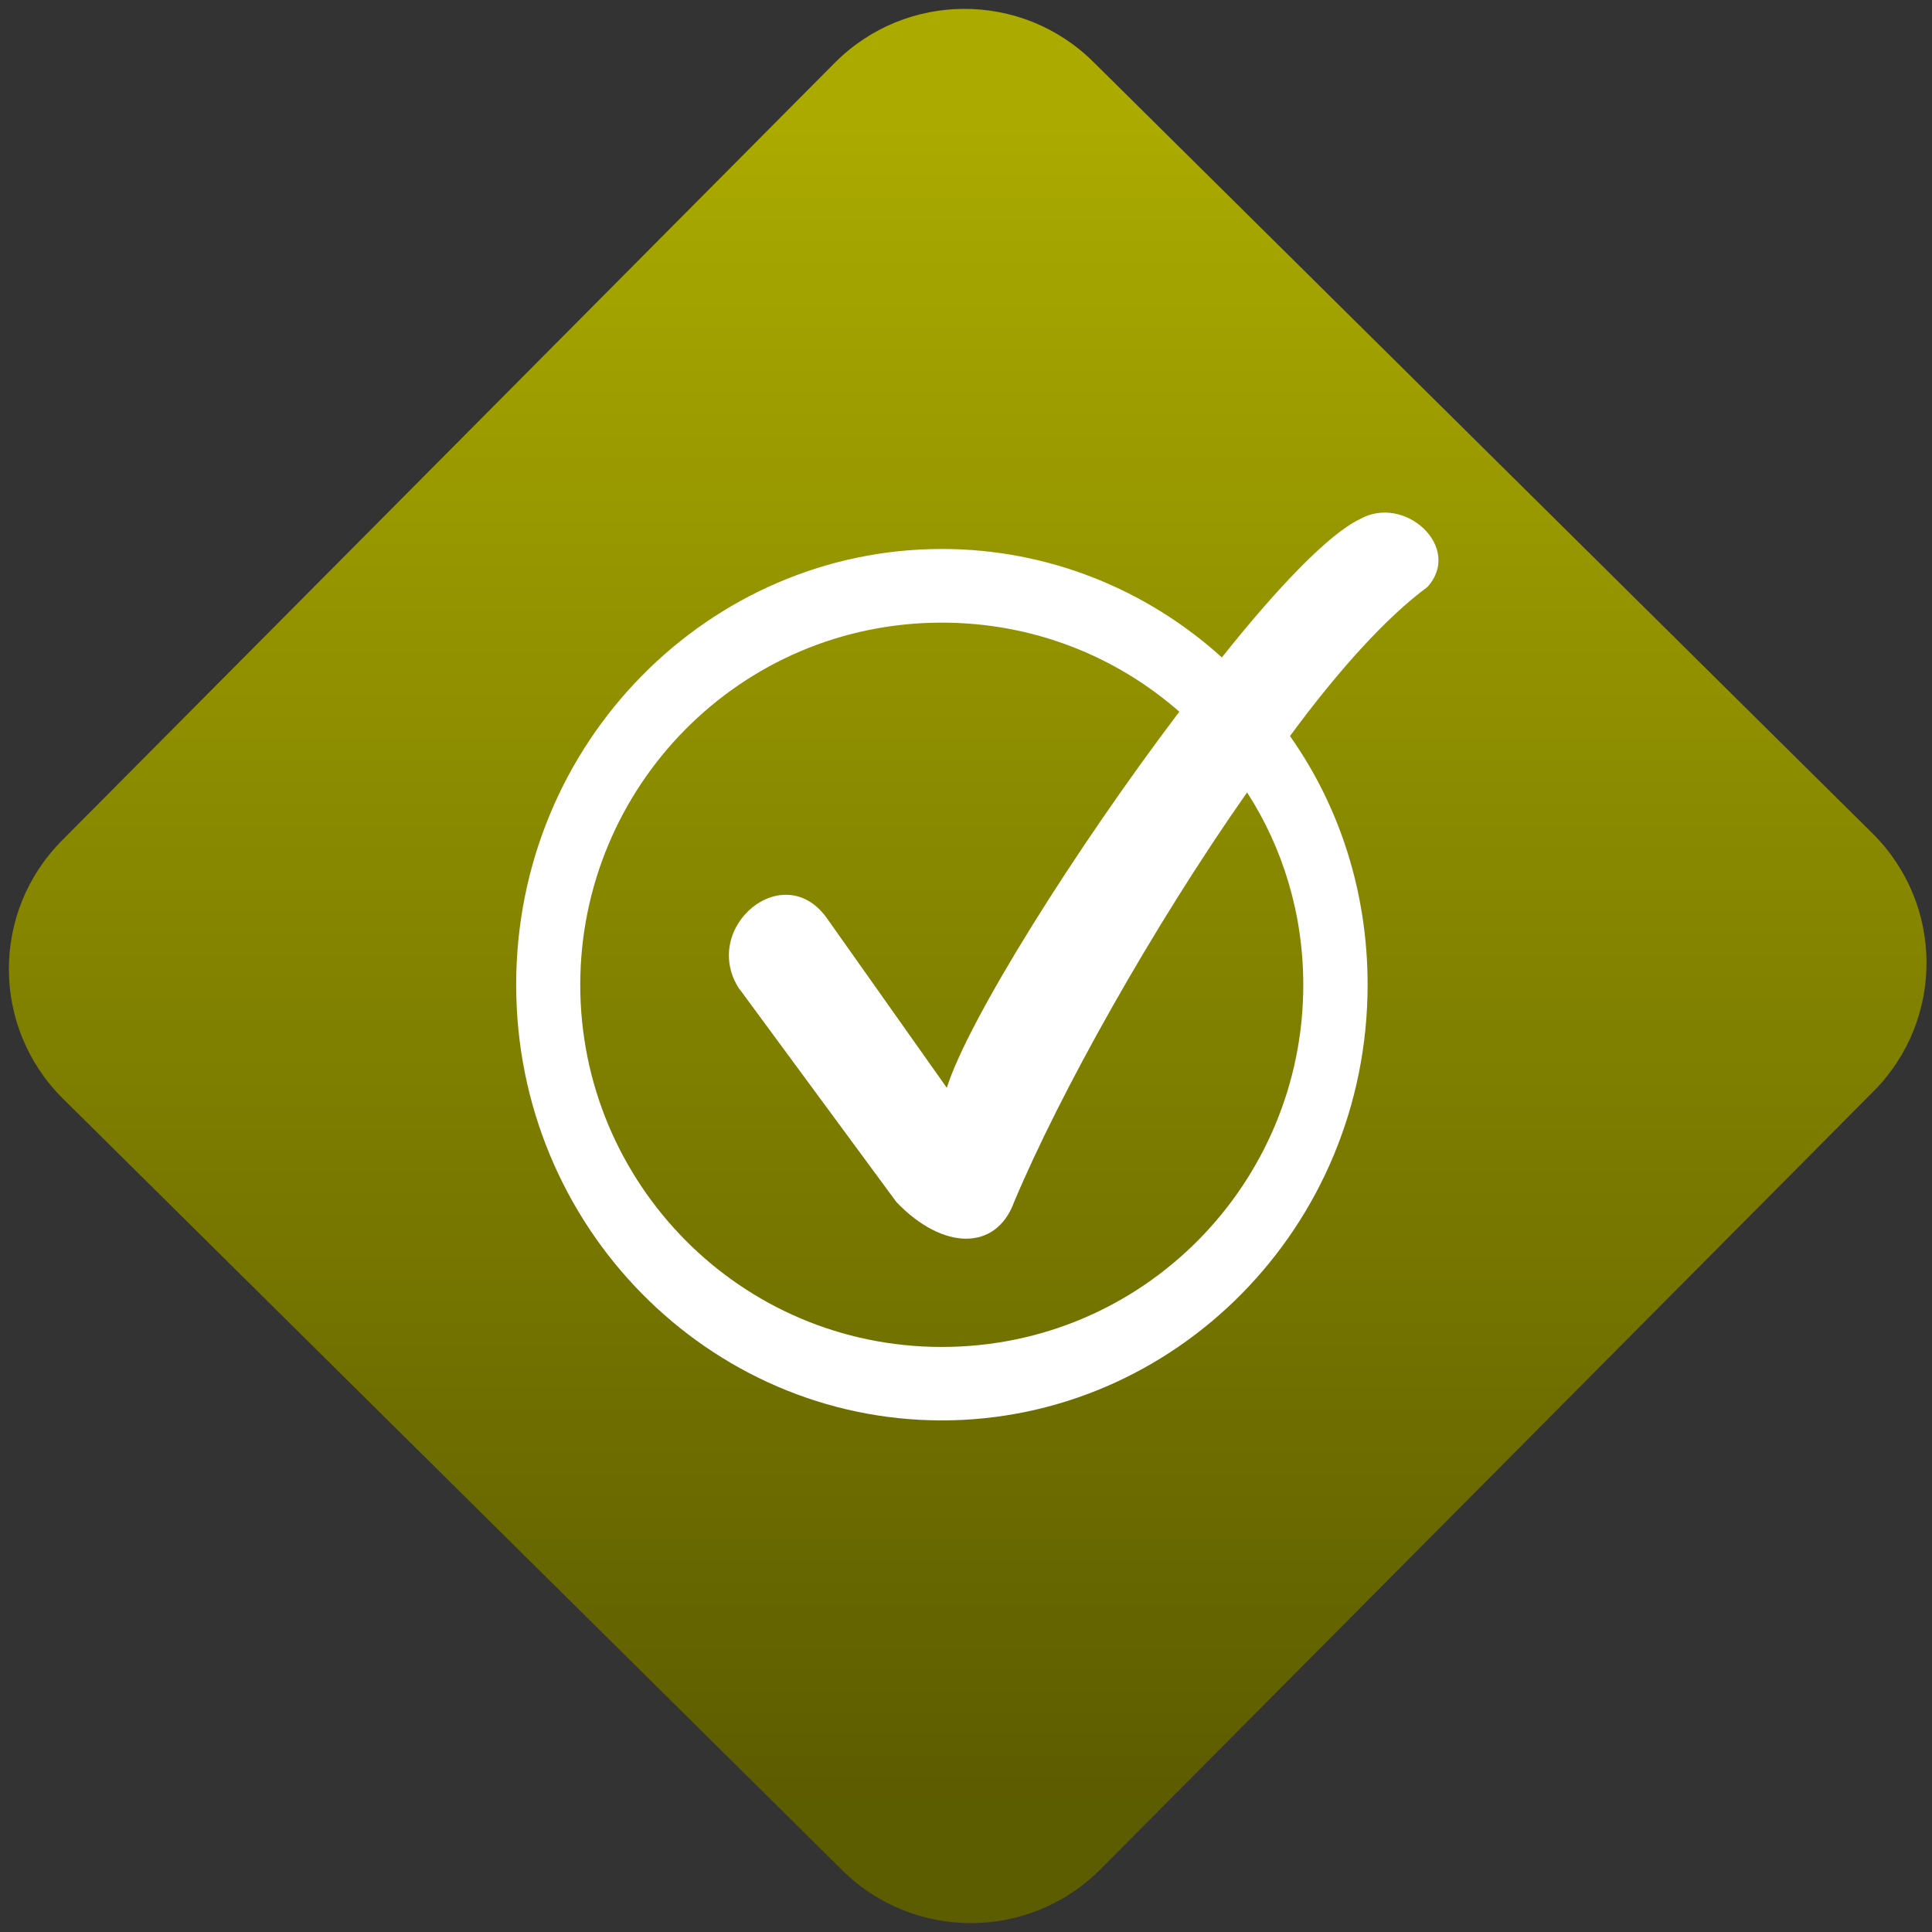 <svg width="64" height="64" viewBox="0 0 64 64" version="1.1"><rect x="0" y="0" width="64" height="64" fill="#333333" stroke="none"/><defs><linearGradient id="linear-pattern-0" gradientUnits="userSpaceOnUse" x1="0" y1="0" x2="0" y2="1" gradientTransform="matrix(60, 0, 0, 56, 0, 4)"><stop offset="0" stop-color="#aaaa00" stop-opacity="1"/><stop offset="1" stop-color="#5c5c00" stop-opacity="1"/></linearGradient></defs><path fill="url(#linear-pattern-0)" fill-opacity="1" d="M 36.219 2.051 L 62.027 27.605 C 64.402 29.957 64.418 33.785 62.059 36.156 L 36.461 61.918 C 34.105 64.289 30.27 64.305 27.895 61.949 L 2.086 36.395 C -0.289 34.043 -0.305 30.215 2.051 27.844 L 27.652 2.082 C 30.008 -0.289 33.844 -0.305 36.219 2.051 Z M 36.219 2.051 " /><g transform="matrix(1.008,0,0,1.003,16.221,16.077)"><path fill-rule="evenodd" fill="rgb(100%, 100%, 100%)" fill-opacity="1" d="M 26.301 8.281 C 27.918 10.582 28.852 13.414 28.852 16.492 C 28.852 24.508 22.5 30.883 14.859 30.883 C 7.219 30.883 0.871 24.508 0.871 16.492 C 0.871 8.477 7.219 2.102 14.859 2.102 C 18.367 2.102 21.602 3.445 24.062 5.684 C 25.898 3.367 27.555 1.629 28.582 1.125 C 30.066 0.266 31.996 2.055 30.816 3.359 C 29.469 4.359 27.906 6.09 26.301 8.281 Z M 22.664 7.477 C 20.59 5.648 17.867 4.535 14.859 4.535 C 8.219 4.535 2.977 9.961 2.977 16.5 C 2.977 23.031 8.219 28.457 14.859 28.457 C 21.5 28.457 26.738 23.031 26.738 16.5 C 26.738 14.164 26.07 11.977 24.891 10.141 C 21.758 14.633 18.734 20.082 17.234 23.672 C 16.648 25.285 14.906 25.285 13.367 23.672 L 8.219 16.648 L 8.211 16.648 C 6.875 14.609 9.699 12.234 11.121 14.352 L 15.023 19.898 C 15.727 17.652 19.238 12.023 22.664 7.477 Z M 22.664 7.477 "/></g></svg>
